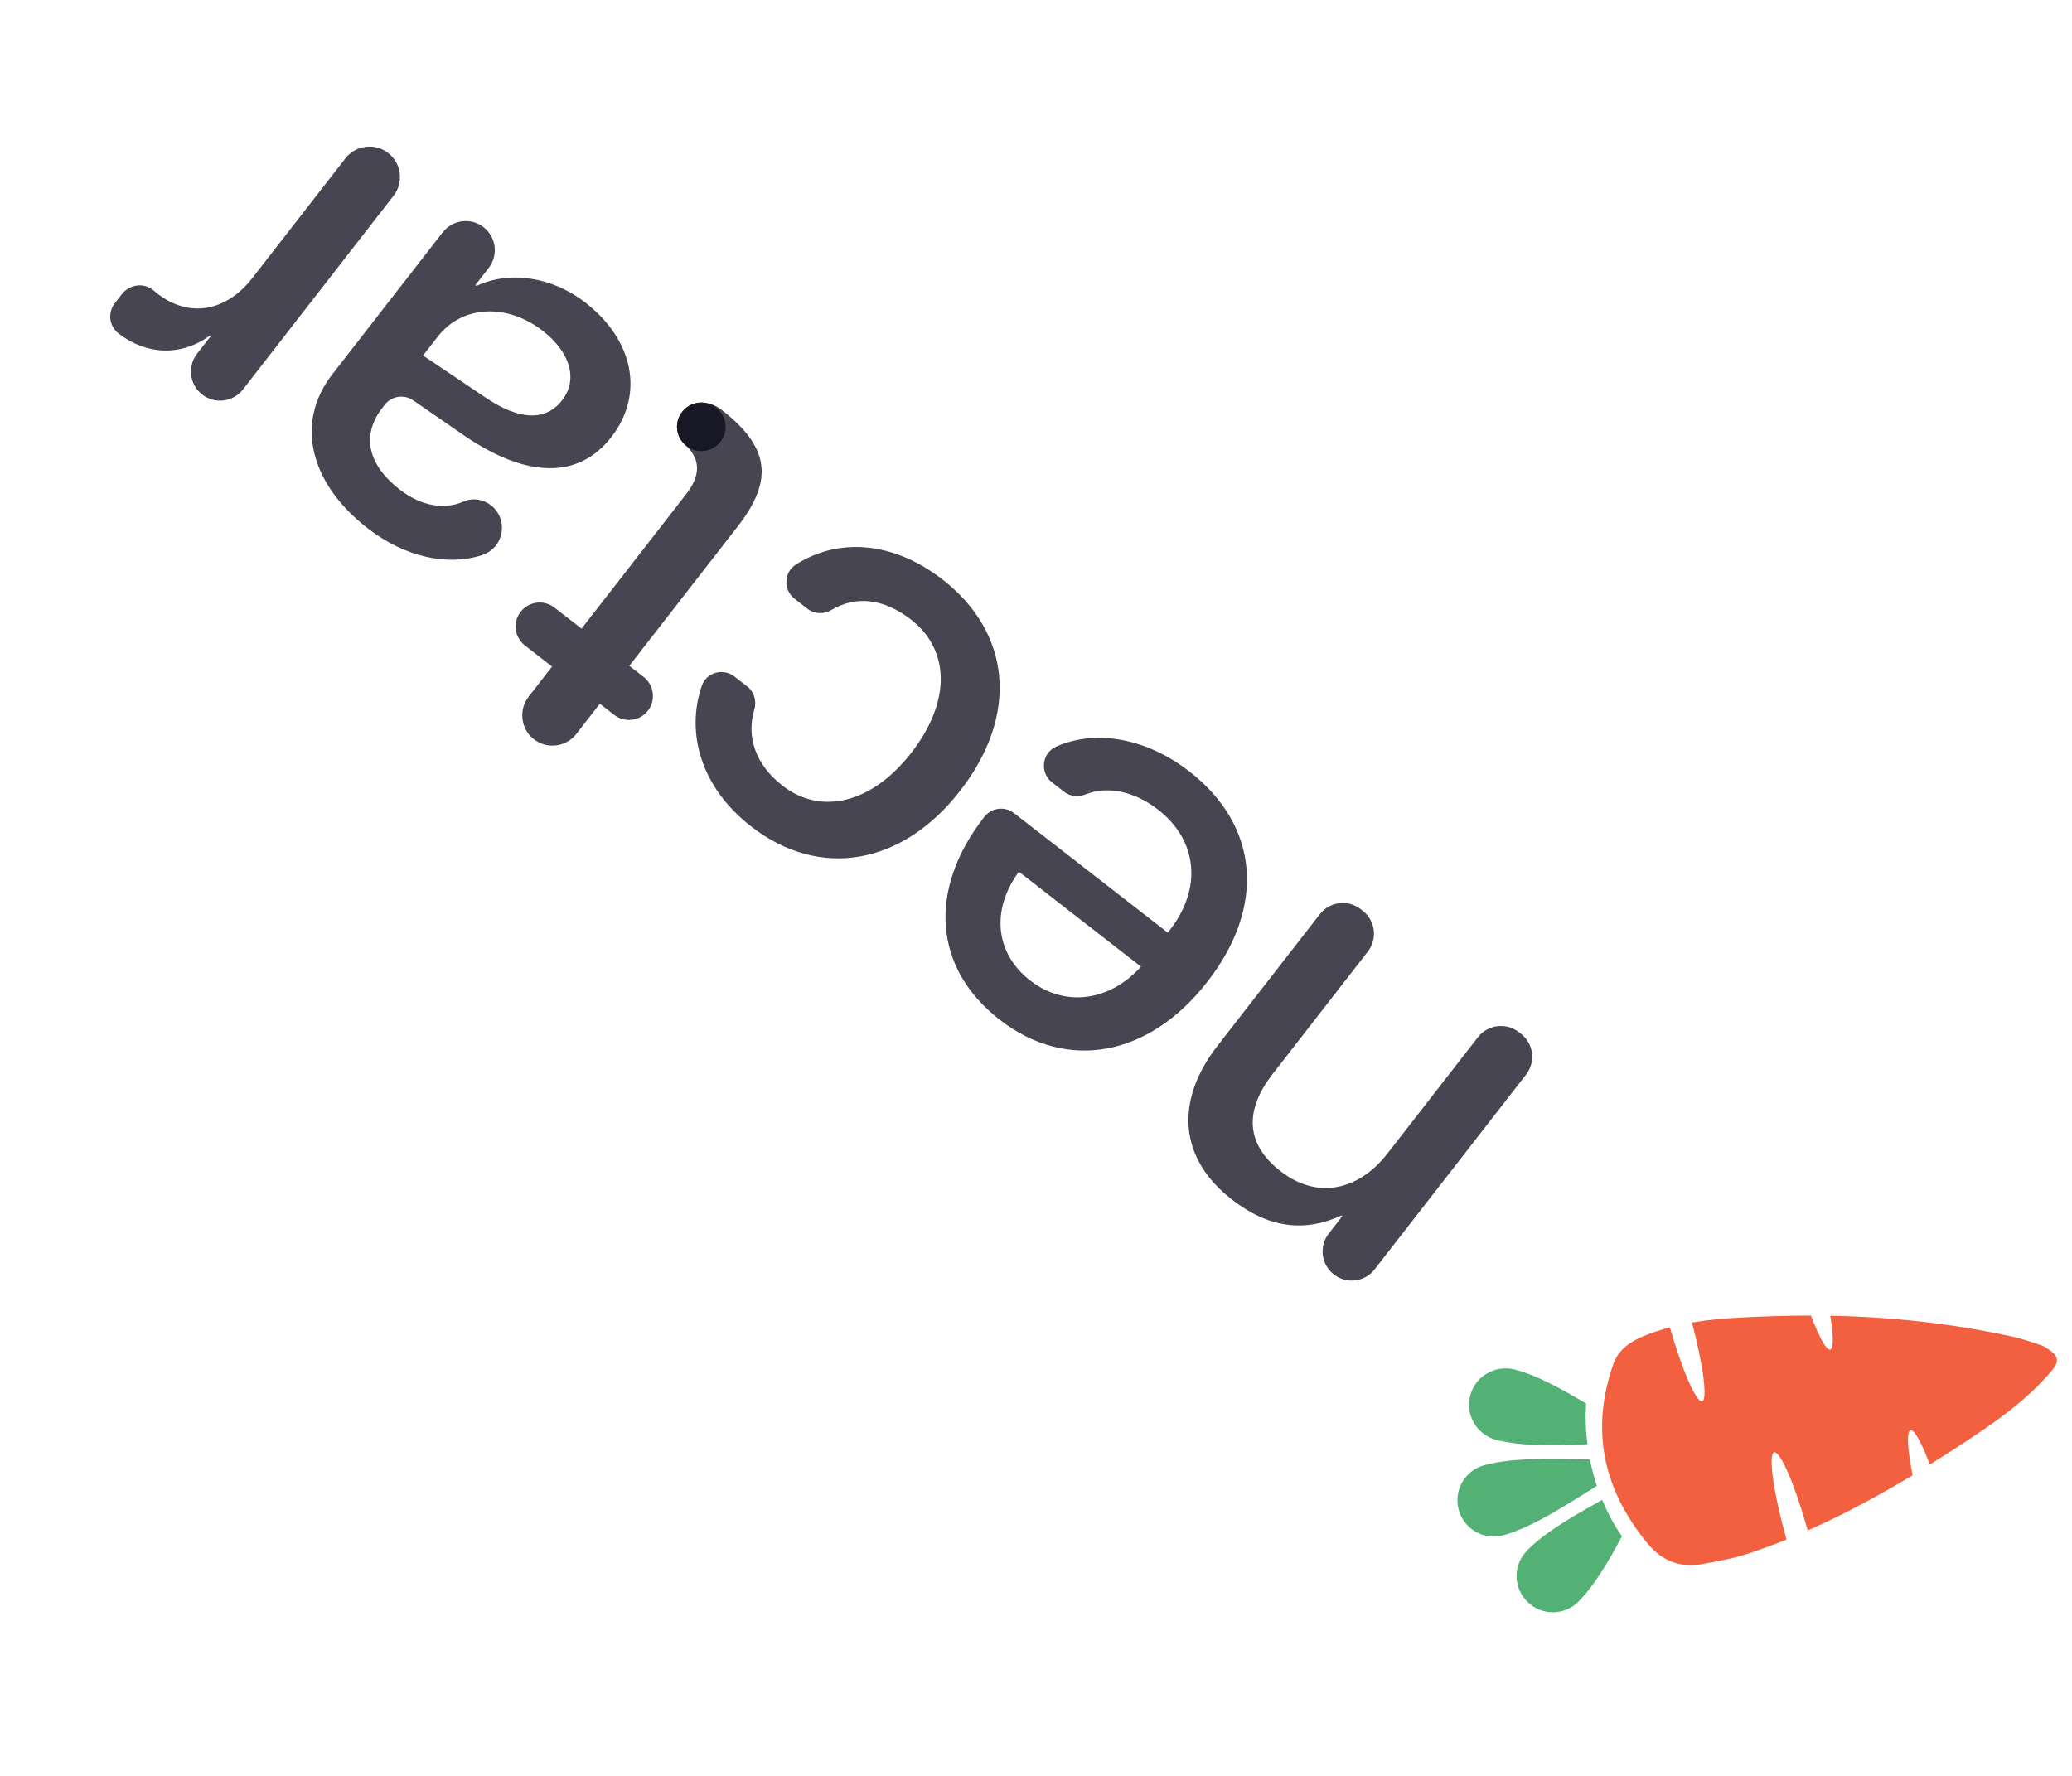 <svg width="77" height="66" viewBox="0 0 77 66" fill="none" xmlns="http://www.w3.org/2000/svg">
<g style="mix-blend-mode:hard-light">
<path fill-rule="evenodd" clip-rule="evenodd" d="M56.747 57.628C56.227 58.162 56.231 59.012 56.764 59.532C57.295 60.056 58.148 60.048 58.668 59.514C59.266 58.908 59.778 58.025 60.276 57.096C59.979 56.676 59.736 56.215 59.543 55.742C58.479 56.336 57.431 56.928 56.747 57.628ZM54.636 51.871C54.447 52.592 54.885 53.324 55.606 53.514C56.558 53.757 57.767 53.724 58.993 53.677C58.928 53.185 58.907 52.672 58.946 52.163C58.022 51.613 57.117 51.112 56.283 50.897C55.555 50.716 54.818 51.151 54.636 51.871ZM54.211 56.118C54.41 56.834 55.153 57.257 55.868 57.057C56.956 56.755 58.145 55.965 59.344 55.224C59.281 55.035 59.227 54.853 59.181 54.669C59.148 54.532 59.114 54.386 59.08 54.241C57.667 54.221 56.233 54.156 55.145 54.458C54.43 54.657 54.011 55.403 54.211 56.118Z" fill="#53B175"/>
<path d="M62.877 49.151C63.479 49.052 64.082 48.996 64.701 48.966C65.57 48.92 66.437 48.894 67.299 48.893C67.6 49.694 67.875 50.195 68.016 50.158C68.142 50.122 68.139 49.63 68.016 48.898C70.302 48.946 72.573 49.186 74.825 49.684C75.178 49.762 75.516 49.885 75.857 49.996C75.947 50.024 76.021 50.082 76.055 50.101C76.511 50.379 76.549 50.591 76.233 50.961C75.251 52.116 74.009 52.948 72.757 53.767C72.414 53.991 72.068 54.211 71.717 54.428C71.412 53.624 71.139 53.118 70.999 53.156C70.846 53.198 70.883 53.871 71.078 54.827C69.818 55.584 68.523 56.285 67.18 56.879C66.715 55.208 66.155 53.911 65.93 53.975C65.706 54.038 65.899 55.456 66.37 57.145L66.391 57.217C65.945 57.395 65.49 57.566 65.028 57.719C64.45 57.913 63.838 58.025 63.237 58.132C62.435 58.272 61.751 57.999 61.236 57.374C59.584 55.375 59.089 53.149 59.964 50.673C60.145 50.17 60.569 49.869 61.055 49.666C61.385 49.53 61.717 49.418 62.057 49.332C62.512 50.925 63.042 52.135 63.255 52.077C63.464 52.015 63.295 50.729 62.877 49.151Z" fill="#F3603F"/>
<g opacity="0.8">
<path d="M45.78 44.58C47.163 45.655 48.492 45.8 49.855 45.172L49.886 45.196L49.377 45.85C49.011 46.322 49.099 47 49.571 47.366C50.042 47.733 50.717 47.648 51.083 47.177L56.711 39.939C57.077 39.468 56.996 38.789 56.525 38.423L56.442 38.358C55.971 37.992 55.288 38.077 54.922 38.549L51.571 42.859C50.475 44.268 48.938 44.578 47.59 43.53C46.282 42.512 46.244 41.265 47.299 39.908L50.83 35.367C51.196 34.895 51.115 34.216 50.644 33.85L50.561 33.785C50.09 33.419 49.412 33.508 49.046 33.979L45.253 38.856C43.652 40.916 43.804 43.043 45.78 44.58Z" fill="#181725"/>
<path d="M37.146 37.894C39.646 39.837 42.696 39.283 44.87 36.486C47.048 33.685 46.791 30.685 44.199 28.67C42.594 27.422 40.715 27.102 39.255 27.745C38.717 27.978 38.633 28.717 39.095 29.076L39.549 29.429C39.776 29.606 40.074 29.628 40.344 29.523C41.15 29.198 42.153 29.403 43.038 30.091C44.504 31.231 44.683 33.009 43.479 34.557L43.397 34.662L37.682 30.218C37.342 29.953 36.846 30.016 36.581 30.356L36.574 30.365C34.468 33.074 34.69 35.984 37.146 37.894ZM42.401 35.925C41.233 37.221 39.571 37.441 38.283 36.44C36.983 35.429 36.821 33.819 37.864 32.397L42.401 35.925Z" fill="#181725"/>
<path d="M29.53 22.255L30.006 22.625C30.263 22.825 30.611 22.837 30.894 22.671C31.818 22.123 32.853 22.249 33.857 23.029C35.292 24.145 35.361 26.055 33.865 27.978C32.403 29.859 30.515 30.315 29.076 29.196C28.037 28.389 27.744 27.334 28.03 26.381C28.124 26.062 28.034 25.719 27.768 25.512L27.292 25.142C26.878 24.82 26.253 24.985 26.083 25.483C25.492 27.187 26.004 29.23 27.919 30.719C30.445 32.683 33.516 32.173 35.68 29.39C37.882 26.558 37.568 23.514 35.029 21.54C33.21 20.125 31.165 19.963 29.572 20.986C29.124 21.274 29.107 21.926 29.53 22.255Z" fill="#181725"/>
<path d="M25.418 16.488C25.445 16.517 25.477 16.548 25.508 16.572C26.042 17.099 26.032 17.68 25.496 18.369L21.612 23.364L20.604 22.58C20.211 22.275 19.65 22.349 19.348 22.738C19.046 23.126 19.116 23.684 19.508 23.989L20.516 24.773L19.644 25.894C19.454 26.139 19.382 26.439 19.418 26.726C19.453 27.013 19.593 27.283 19.842 27.476C20.331 27.856 21.04 27.764 21.42 27.275L22.292 26.154L22.824 26.568C23.212 26.87 23.775 26.803 24.077 26.415C24.379 26.027 24.308 25.46 23.92 25.159L23.387 24.745L27.414 19.566C28.758 17.839 28.601 16.618 26.812 15.227C26.808 15.224 26.803 15.22 26.803 15.22C26.598 15.061 26.363 14.976 26.121 14.963C26.117 14.96 26.109 14.961 26.109 14.961C25.824 14.949 25.536 15.068 25.349 15.308C25.071 15.665 25.103 16.173 25.418 16.488Z" fill="#181725"/>
<path d="M13.662 19.633C15.059 20.718 16.651 21.047 17.922 20.628C18.133 20.554 18.307 20.43 18.429 20.273C18.768 19.837 18.735 19.16 18.242 18.776C17.954 18.552 17.56 18.491 17.228 18.639C16.52 18.956 15.647 18.81 14.857 18.196C13.662 17.266 13.419 16.174 14.213 15.153L14.297 15.044C14.552 14.717 15.015 14.643 15.356 14.88L17.27 16.2C19.586 17.777 21.5 17.81 22.718 16.244C23.959 14.647 23.542 12.635 21.753 11.245C20.536 10.298 18.952 10.039 17.703 10.629L17.664 10.598L18.159 9.961C18.342 9.726 18.412 9.437 18.382 9.162C18.343 8.887 18.204 8.625 17.969 8.441C17.497 8.075 16.82 8.164 16.453 8.635L12.348 13.914C10.971 15.685 11.481 17.937 13.662 19.633ZM16.268 12.51C17.181 11.336 18.846 11.266 20.172 12.297C21.201 13.098 21.486 14.11 20.889 14.877C20.275 15.667 19.285 15.625 18.01 14.753L15.722 13.212L16.268 12.51Z" fill="#181725"/>
<path d="M4.399 12.388C5.455 13.209 6.743 13.244 7.8 12.47L7.831 12.494L7.322 13.148C6.956 13.619 7.044 14.297 7.511 14.661C7.982 15.027 8.661 14.946 9.028 14.475L14.625 7.276C14.815 7.032 14.891 6.727 14.855 6.44C14.819 6.153 14.675 5.88 14.426 5.687C13.933 5.303 13.22 5.393 12.836 5.886L9.383 10.327C8.403 11.588 7.027 11.827 5.849 10.911C5.801 10.873 5.748 10.833 5.704 10.791C5.348 10.493 4.817 10.563 4.532 10.93L4.264 11.274C3.996 11.619 4.055 12.12 4.399 12.388Z" fill="#181725"/>
</g>
<path d="M25.349 15.307C25.536 15.068 25.824 14.949 26.109 14.96C26.109 14.96 26.117 14.959 26.121 14.963C26.296 14.973 26.465 15.034 26.613 15.149C27.01 15.458 27.081 16.024 26.776 16.417C26.471 16.809 25.904 16.88 25.507 16.572C25.477 16.548 25.445 16.516 25.418 16.488C25.103 16.173 25.071 15.665 25.349 15.307Z" fill="#181725"/>
</g>
</svg>
